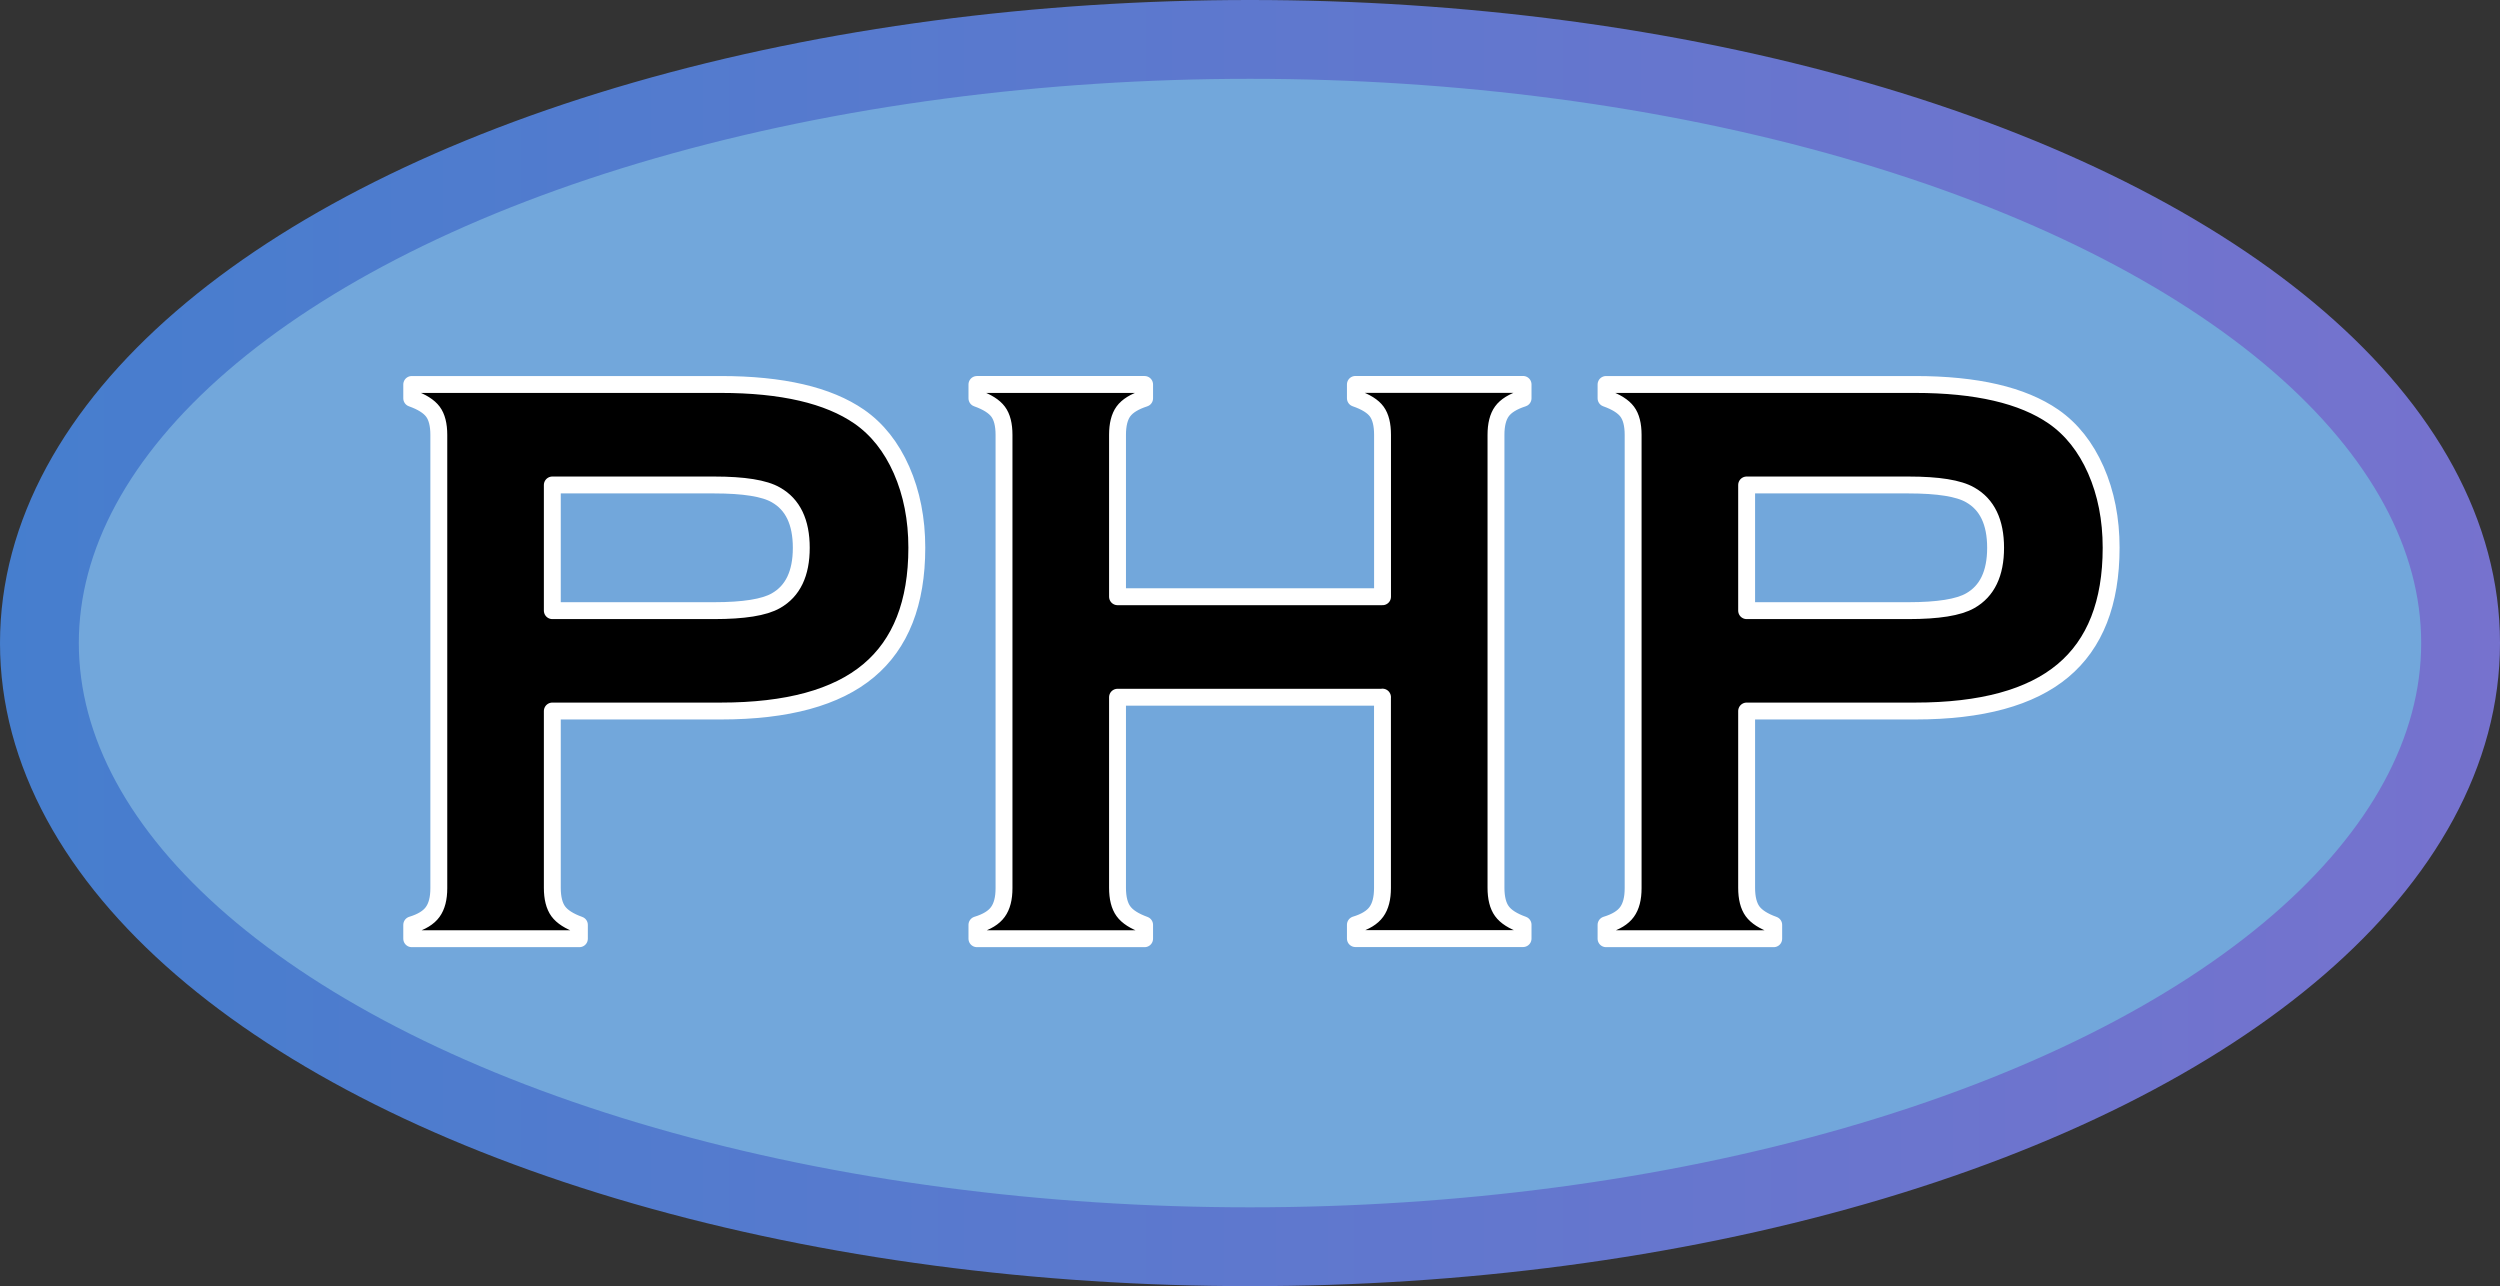 <?xml version="1.0" encoding="UTF-8"?>
<svg id="MainLayer" xmlns="http://www.w3.org/2000/svg" xmlns:xlink="http://www.w3.org/1999/xlink" viewBox="0 0 444.04 228.43">
  <rect x="0" y="0" width="444.04" height="228.43" fill="#333333" stroke="none"/>
  <defs>
    <style>
      .cls-1 {
        fill: #72a7db;
        stroke: url(#linear-gradient);
        stroke-miterlimit: 10;
        stroke-width: 14px;
      }

      .cls-2 {
        fill: none;
        stroke: #fff;
        stroke-linejoin: round;
        stroke-width: 3px;
      }
    </style>
    <linearGradient id="linear-gradient" x1="0" y1="114.22" x2="444.04" y2="114.22" gradientUnits="userSpaceOnUse">
      <stop offset="0" stop-color="#467ece"/>
      <stop offset="1" stop-color="#7672ce"/>
    </linearGradient>
  </defs>
  <g id="Block">
    <ellipse class="cls-1" cx="222.02" cy="114.22" rx="215.02" ry="107.22"/>
    <g>
      <g>
        <path d="M98.1,126.3v31.39c0,1.81.35,3.2,1.05,4.17.7.96,1.96,1.77,3.76,2.41v2.46h-29.78v-2.46c1.75-.53,3-1.29,3.72-2.29.73-1,1.09-2.4,1.09-4.22v-80.51c0-1.82-.35-3.19-1.05-4.13-.7-.94-1.96-1.73-3.76-2.37v-2.46h54.89c10.88,0,19.07,1.9,24.59,5.71,3.21,2.23,5.71,5.39,7.52,9.49,1.8,4.1,2.71,8.7,2.71,13.8,0,9.79-2.86,17.07-8.57,21.84-5.71,4.78-14.46,7.16-26.24,7.16h-29.93ZM98.1,108.46h28.73c5.26,0,8.92-.58,10.98-1.76,3.01-1.7,4.51-4.83,4.51-9.4s-1.5-7.7-4.51-9.4c-2.01-1.17-5.67-1.76-10.98-1.76h-28.73v22.32Z"/>
        <path d="M245.56,123.84h-47.07v33.84c0,1.82.35,3.21,1.05,4.17.7.97,1.96,1.77,3.76,2.42v2.46h-29.78v-2.46c1.75-.53,3-1.29,3.72-2.29.73-1,1.09-2.4,1.09-4.22v-80.51c0-1.82-.35-3.19-1.05-4.13-.7-.94-1.96-1.73-3.76-2.37v-2.46h29.78v2.46c-1.8.58-3.06,1.36-3.76,2.32-.7.96-1.05,2.35-1.05,4.16v28.76h47.07v-28.76c0-1.81-.34-3.18-1.02-4.12-.68-.94-1.94-1.73-3.8-2.37v-2.46h29.78v2.46c-1.8.58-3.06,1.36-3.76,2.33-.7.97-1.05,2.36-1.05,4.17v80.43c0,1.82.35,3.21,1.05,4.17.7.97,1.96,1.77,3.76,2.41v2.46h-29.78v-2.46c1.75-.53,3-1.29,3.72-2.29.73-1,1.09-2.41,1.09-4.23v-33.91Z"/>
        <path d="M310.23,126.3v31.39c0,1.81.35,3.2,1.05,4.17.7.96,1.96,1.77,3.76,2.41v2.46h-29.78v-2.46c1.75-.53,3-1.29,3.72-2.29.73-1,1.09-2.4,1.09-4.22v-80.51c0-1.82-.35-3.19-1.05-4.13-.7-.94-1.96-1.73-3.76-2.37v-2.46h54.89c10.88,0,19.07,1.9,24.59,5.71,3.21,2.23,5.71,5.39,7.52,9.49,1.8,4.1,2.71,8.7,2.71,13.8,0,9.79-2.86,17.07-8.57,21.84-5.72,4.78-14.46,7.16-26.24,7.16h-29.93ZM310.23,108.46h28.73c5.26,0,8.92-.58,10.98-1.76,3.01-1.7,4.51-4.83,4.51-9.4s-1.5-7.7-4.51-9.4c-2.01-1.17-5.67-1.76-10.98-1.76h-28.73v22.32Z"/>
      </g>
      <g>
        <path class="cls-2" d="M98.1,126.3v31.39c0,1.81.35,3.2,1.05,4.17.7.96,1.96,1.77,3.76,2.41v2.46h-29.78v-2.46c1.75-.53,3-1.29,3.72-2.29.73-1,1.09-2.4,1.09-4.22v-80.51c0-1.82-.35-3.19-1.05-4.13-.7-.94-1.96-1.73-3.76-2.37v-2.46h54.89c10.88,0,19.07,1.9,24.59,5.71,3.21,2.23,5.71,5.39,7.52,9.49,1.8,4.1,2.71,8.7,2.71,13.8,0,9.79-2.86,17.07-8.57,21.84-5.71,4.78-14.46,7.16-26.24,7.16h-29.93ZM98.1,108.46h28.73c5.26,0,8.92-.58,10.98-1.76,3.01-1.7,4.51-4.83,4.51-9.4s-1.5-7.7-4.51-9.4c-2.01-1.17-5.67-1.76-10.98-1.76h-28.73v22.32Z"/>
        <path class="cls-2" d="M245.56,123.84h-47.07v33.84c0,1.82.35,3.21,1.05,4.17.7.97,1.96,1.77,3.76,2.42v2.46h-29.78v-2.46c1.75-.53,3-1.29,3.72-2.29.73-1,1.09-2.4,1.09-4.22v-80.51c0-1.82-.35-3.19-1.05-4.13-.7-.94-1.96-1.73-3.76-2.37v-2.46h29.78v2.46c-1.8.58-3.06,1.36-3.76,2.32-.7.96-1.05,2.35-1.05,4.16v28.76h47.07v-28.76c0-1.81-.34-3.18-1.02-4.12-.68-.94-1.94-1.73-3.8-2.37v-2.46h29.78v2.46c-1.8.58-3.06,1.36-3.76,2.33-.7.97-1.05,2.36-1.05,4.17v80.43c0,1.82.35,3.21,1.05,4.17.7.97,1.96,1.77,3.76,2.41v2.46h-29.78v-2.46c1.75-.53,3-1.29,3.72-2.29.73-1,1.09-2.41,1.09-4.23v-33.91Z"/>
        <path class="cls-2" d="M310.23,126.3v31.39c0,1.81.35,3.2,1.05,4.17.7.96,1.96,1.77,3.76,2.41v2.46h-29.78v-2.46c1.75-.53,3-1.29,3.72-2.29.73-1,1.09-2.4,1.09-4.22v-80.51c0-1.82-.35-3.19-1.05-4.13-.7-.94-1.96-1.73-3.76-2.37v-2.46h54.89c10.88,0,19.07,1.9,24.59,5.71,3.21,2.23,5.71,5.39,7.52,9.49,1.8,4.1,2.71,8.7,2.71,13.8,0,9.79-2.86,17.07-8.57,21.84-5.72,4.78-14.46,7.16-26.24,7.16h-29.93ZM310.23,108.46h28.73c5.26,0,8.92-.58,10.98-1.76,3.01-1.7,4.51-4.83,4.51-9.4s-1.5-7.7-4.51-9.4c-2.01-1.17-5.67-1.76-10.98-1.76h-28.73v22.32Z"/>
      </g>
    </g>
  </g>
</svg>